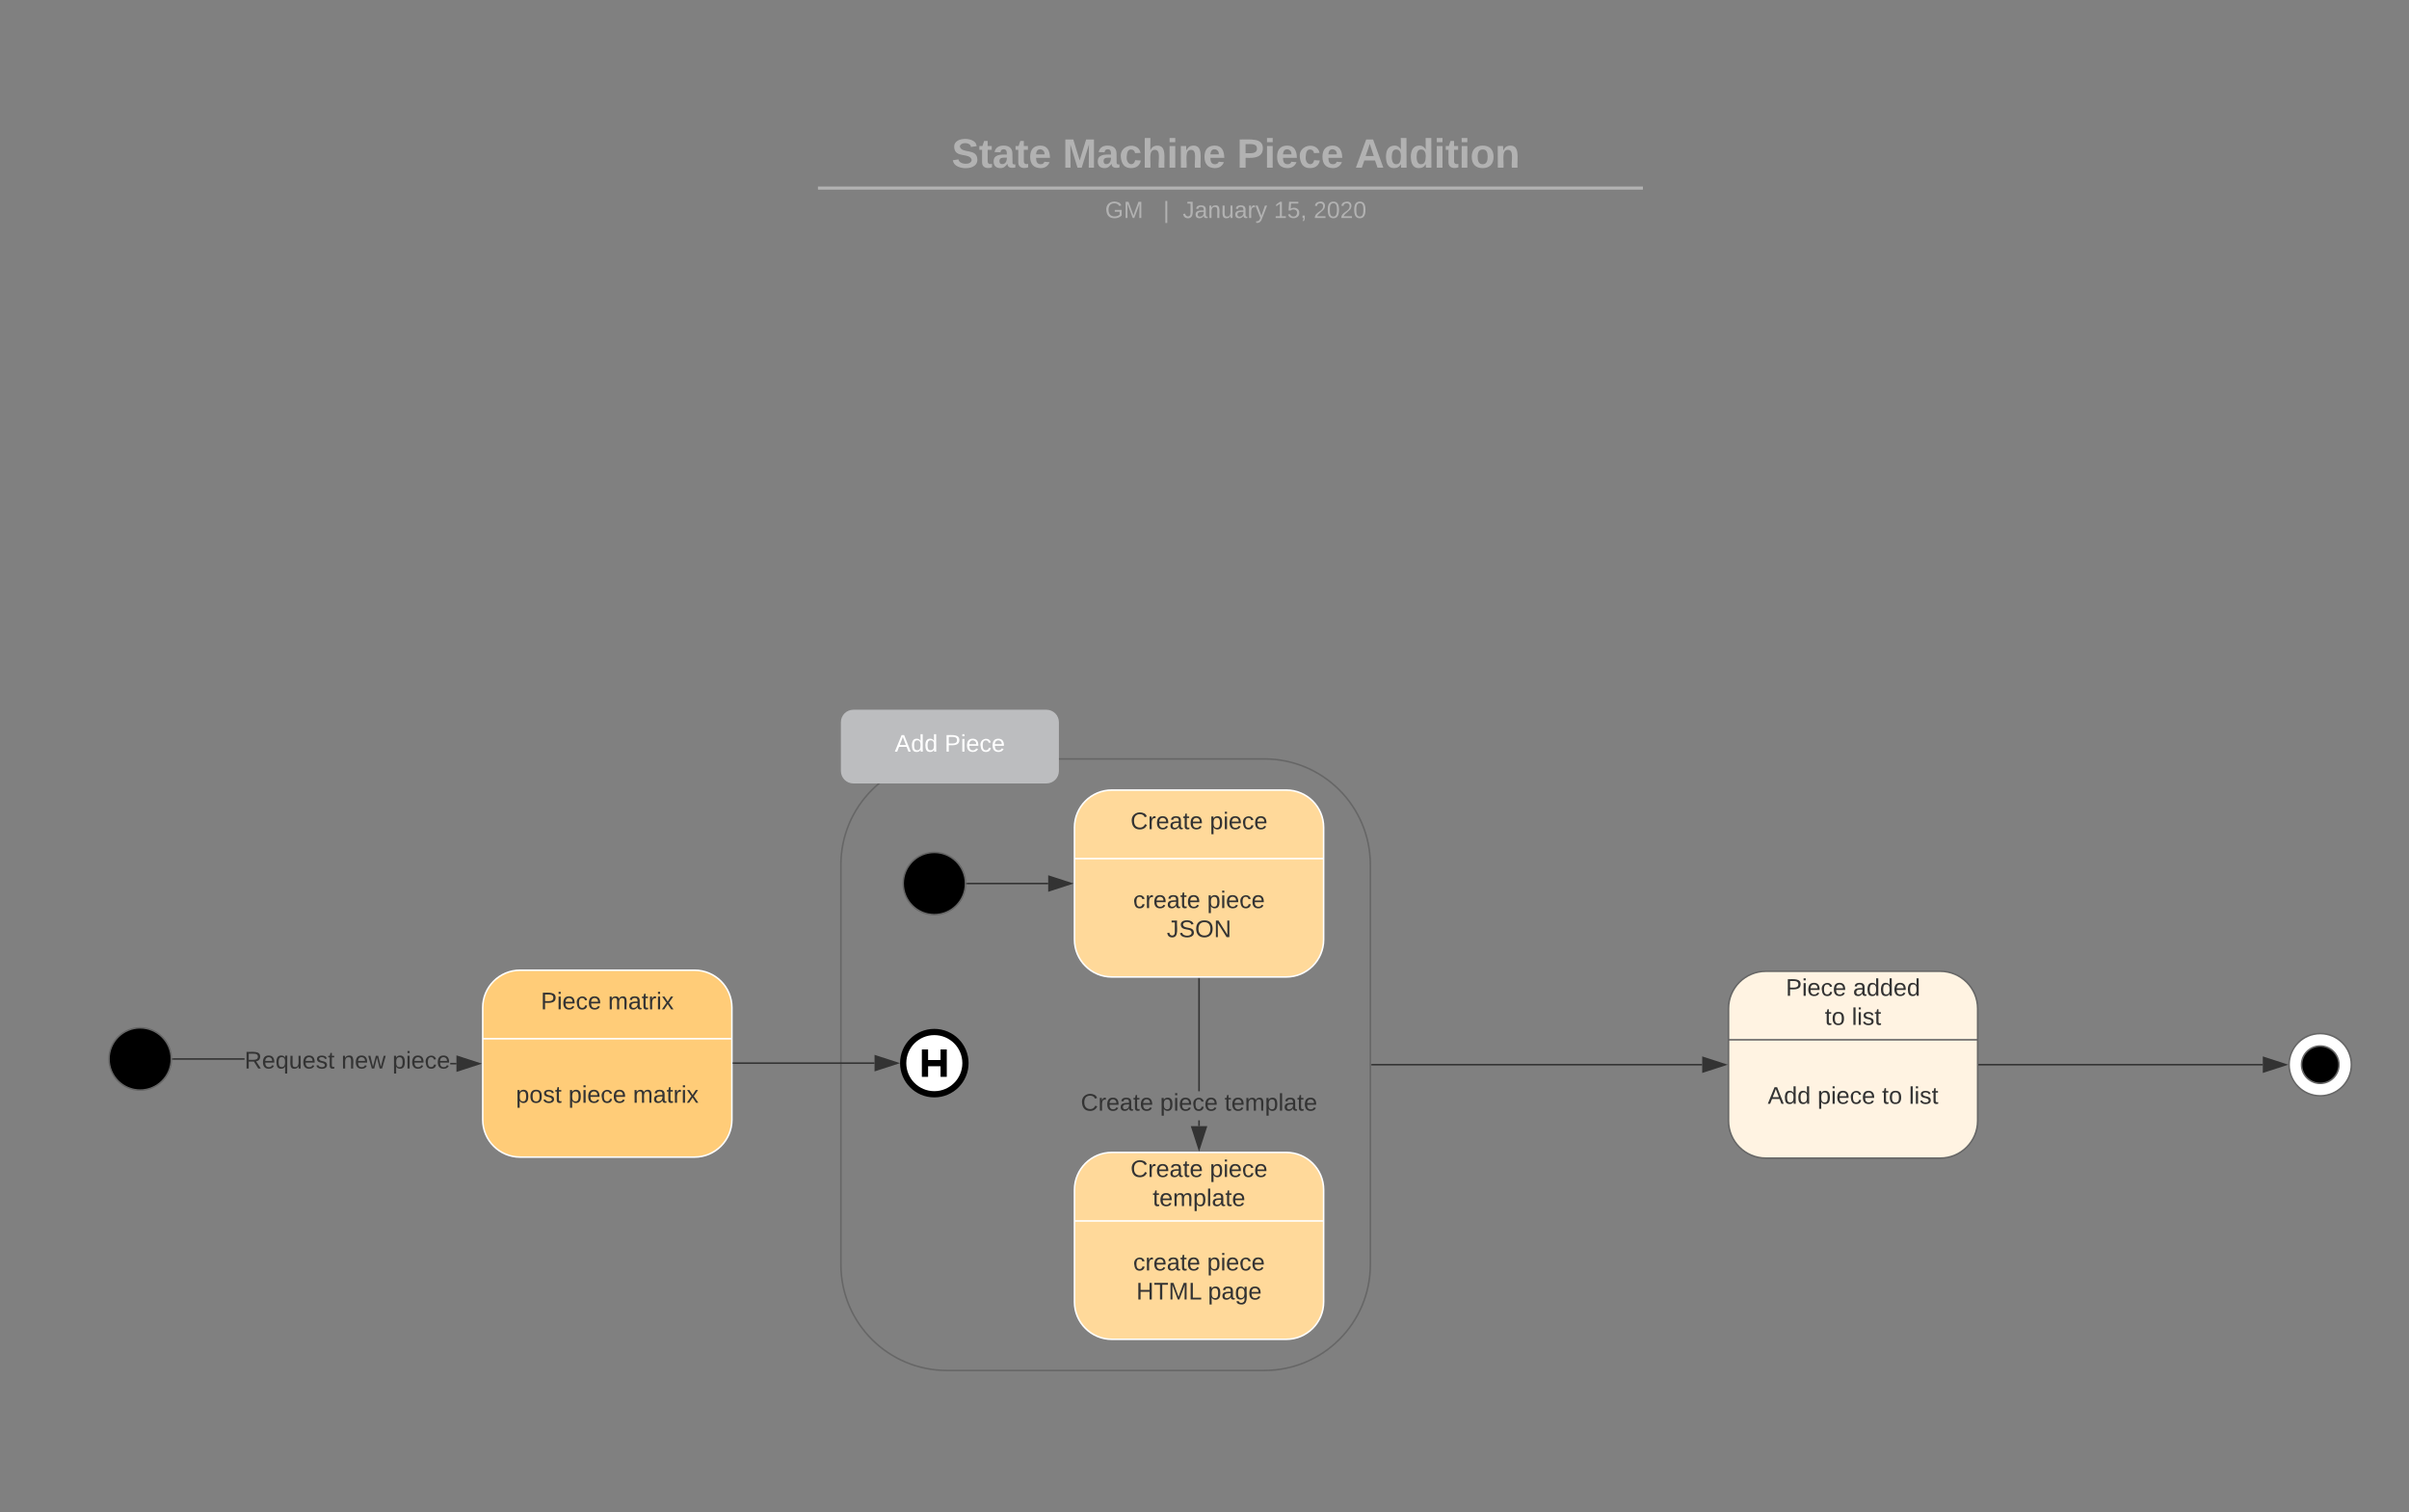 <svg xmlns="http://www.w3.org/2000/svg" xmlns:xlink="http://www.w3.org/1999/xlink" xmlns:lucid="lucid" width="1547" height="971"><rect width="100%" height="100%" fill="#808080" stroke="none"/><g transform="translate(-90 0)" lucid:page-tab-id="0_0"><path d="M424 623c-13.25 0-24 10.75-24 24v72c0 13.25 10.75 24 24 24h112c13.25 0 24-10.75 24-24v-72c0-13.25-10.75-24-24-24z" stroke="#fff" fill="#ffcc78"/><path d="M400 667h160" stroke="#fff" fill="none"/><use xlink:href="#a" transform="matrix(1,0,0,1,432,623) translate(5.309 25.111)"/><use xlink:href="#b" transform="matrix(1,0,0,1,432,623) translate(48.475 25.111)"/><use xlink:href="#c" transform="matrix(1,0,0,1,416,683) translate(5.321 25.111)"/><use xlink:href="#d" transform="matrix(1,0,0,1,416,683) translate(39.025 25.111)"/><use xlink:href="#b" transform="matrix(1,0,0,1,416,683) translate(80.463 25.111)"/><path d="M710 567.33c0 11.05-8.95 20-20 20s-20-8.95-20-20c0-11.04 8.95-20 20-20s20 8.96 20 20z" stroke="#666"/><path d="M711 567.33h52.12" stroke="#333" fill="none"/><path d="M711 567.83h-.56l.06-.47-.02-.53h.53z" fill="#333"/><path d="M777.88 567.33l-14.26 4.64v-9.27z" stroke="#333" fill="#333"/><path d="M698 487.33c-37.56 0-68 30.45-68 68V812c0 37.56 30.44 68 68 68h204c37.56 0 68-30.44 68-68V555.33c0-37.55-30.44-68-68-68z" stroke="#666" fill-opacity="0"/><path d="M630 463.74c0-4.42 3.58-8 8-8h124c4.42 0 8 3.58 8 8v31.33c0 4.42-3.58 8-8 8H638c-4.42 0-8-3.58-8-8z" stroke="#000" stroke-opacity="0" fill="#bcbdbf"/><use xlink:href="#e" transform="matrix(1,0,0,1,635,460.74) translate(29.59 21.944)"/><use xlink:href="#f" transform="matrix(1,0,0,1,635,460.74) translate(61.565 21.944)"/><path d="M561 682.67h90.6" stroke="#333" fill="none"/><path d="M561 683.17h-.5v-1h.5z" fill="#333"/><path d="M666.38 682.67l-14.27 4.63v-9.27z" stroke="#333" fill="#333"/><path d="M1600 683.67c0 11.04-8.95 20-20 20s-20-8.96-20-20c0-11.05 8.95-20 20-20s20 8.95 20 20z" stroke="#666" fill="#fff"/><path d="M1592 683.67c0 6.62-5.37 12-12 12s-12-5.38-12-12c0-6.63 5.37-12 12-12s12 5.37 12 12zM200 680c0 11.05-8.95 20-20 20s-20-8.95-20-20 8.95-20 20-20 20 8.95 20 20z" stroke="#666"/><path d="M383.12 682.5v1h-4v-1zm-182.12-2v-1h46.04v1z" fill="#333"/><path d="M201 680.5h-.56l.06-.48-.02-.52h.53zM397.88 683l-14.26 4.64v-9.28z" fill="#333"/><path d="M399.5 683l-16.38 5.32v-10.64zm-15.38 3.95l12.14-3.95-12.14-3.95z" fill="#333"/><use xlink:href="#g" transform="matrix(1,0,0,1,247.036,673.667) translate(0 12.444)"/><use xlink:href="#h" transform="matrix(1,0,0,1,247.036,673.667) translate(62.179 12.444)"/><use xlink:href="#i" transform="matrix(1,0,0,1,247.036,673.667) translate(94.975 12.444)"/><path d="M1224 623.67c-13.25 0-24 10.74-24 24v72c0 13.25 10.75 24 24 24h112c13.25 0 24-10.75 24-24v-72c0-13.26-10.75-24-24-24z" stroke="#666" fill="#fff3e2"/><path d="M1200 667.67h160" stroke="#666" fill="none"/><use xlink:href="#a" transform="matrix(1,0,0,1,1232,623.667) translate(4.812 15.778)"/><use xlink:href="#j" transform="matrix(1,0,0,1,1232,623.667) translate(47.978 15.778)"/><use xlink:href="#k" transform="matrix(1,0,0,1,1232,623.667) translate(29.895 34.444)"/><use xlink:href="#l" transform="matrix(1,0,0,1,1232,623.667) translate(47.179 34.444)"/><use xlink:href="#m" transform="matrix(1,0,0,1,1216,683.667) translate(9.188 25.111)"/><use xlink:href="#d" transform="matrix(1,0,0,1,1216,683.667) translate(41.164 25.111)"/><use xlink:href="#k" transform="matrix(1,0,0,1,1216,683.667) translate(82.602 25.111)"/><use xlink:href="#l" transform="matrix(1,0,0,1,1216,683.667) translate(99.886 25.111)"/><path d="M971 683.67h212.12" stroke="#333" fill="none"/><path d="M971 684.17h-.5v-1h.5z" fill="#333"/><path d="M1197.88 683.67l-14.26 4.63v-9.27z" stroke="#333" fill="#333"/><path d="M1361 683.67h182.12" stroke="#333" fill="none"/><path d="M1361 684.17h-.5v-1h.5z" fill="#333"/><path d="M1557.88 683.67l-14.26 4.63v-9.27z" stroke="#333" fill="#333"/><path d="M860.5 723.12h-1v-3.7h1zm0-22.38h-1v-72.4h1z" fill="#333"/><path d="M860.5 628.35h-1v-.52h1zM860 737.88l-4.64-14.26h9.28z" fill="#333"/><path d="M860 739.5l-5.32-16.38h10.64zm-3.95-15.38l3.95 12.14 3.95-12.14z" fill="#333"/><use xlink:href="#n" transform="matrix(1,0,0,1,784.059,700.74) translate(0 12.444)"/><use xlink:href="#d" transform="matrix(1,0,0,1,784.059,700.74) translate(50.901 12.444)"/><use xlink:href="#o" transform="matrix(1,0,0,1,784.059,700.74) translate(92.34 12.444)"/><path d="M710 682.67c0 11.04-8.95 20-20 20s-20-8.96-20-20c0-11.05 8.95-20 20-20s20 8.95 20 20z" stroke="#000" stroke-width="4" fill="#fff"/><path d="M684 673.87v17.6m12 0v-17.6m-12 8.8h12" stroke="#000" stroke-width="4" fill="none"/><path d="M804 740c-13.25 0-24 10.75-24 24v72c0 13.25 10.75 24 24 24h112c13.25 0 24-10.75 24-24v-72c0-13.25-10.75-24-24-24z" stroke="#fff" fill="#ffd99a"/><path d="M780 784h160" stroke="#fff" fill="none"/><g><use xlink:href="#n" transform="matrix(1,0,0,1,812,740) translate(3.991 15.778)"/><use xlink:href="#p" transform="matrix(1,0,0,1,812,740) translate(54.892 15.778)"/><use xlink:href="#o" transform="matrix(1,0,0,1,812,740) translate(18.228 34.444)"/></g><g><use xlink:href="#q" transform="matrix(1,0,0,1,796,800) translate(21.698 15.778)"/><use xlink:href="#p" transform="matrix(1,0,0,1,796,800) translate(69.185 15.778)"/><use xlink:href="#r" transform="matrix(1,0,0,1,796,800) translate(23.728 34.444)"/><use xlink:href="#s" transform="matrix(1,0,0,1,796,800) translate(69.704 34.444)"/></g><path d="M804 507.33c-13.25 0-24 10.75-24 24v72c0 13.26 10.75 24 24 24h112c13.25 0 24-10.74 24-24v-72c0-13.25-10.75-24-24-24z" stroke="#fff" fill="#ffd99a"/><path d="M780 551.33h160" stroke="#fff" fill="none"/><g><use xlink:href="#n" transform="matrix(1,0,0,1,812,507.333) translate(3.991 25.111)"/><use xlink:href="#i" transform="matrix(1,0,0,1,812,507.333) translate(54.892 25.111)"/></g><g><use xlink:href="#q" transform="matrix(1,0,0,1,796,567.333) translate(21.698 15.778)"/><use xlink:href="#p" transform="matrix(1,0,0,1,796,567.333) translate(69.185 15.778)"/><use xlink:href="#t" transform="matrix(1,0,0,1,796,567.333) translate(43.281 34.444)"/></g><path d="M611.76 88c0-4.42 3.58-8 8-8h520.78c4.42 0 8 3.58 8 8v26.15c0 4.4-3.58 8-8 8H619.76c-4.42 0-8-3.6-8-8z" stroke="#000" stroke-opacity="0" stroke-width="2" fill="#fff" fill-opacity="0"/><g><use xlink:href="#u" transform="matrix(1,0,0,1,615.76,84) translate(85.383 23.658)"/><use xlink:href="#v" transform="matrix(1,0,0,1,615.76,84) translate(156.62 23.658)"/><use xlink:href="#w" transform="matrix(1,0,0,1,615.76,84) translate(268.575 23.658)"/><use xlink:href="#x" transform="matrix(1,0,0,1,615.76,84) translate(344.328 23.658)"/></g><path d="M619.27 120.77h521.76M619.3 120.77h-4.03M1141 120.77h4.03" stroke="#b2b2b2" stroke-width="2" fill="none"/><path d="M611.3 129.07c0-4.4 3.6-8 8-8h521.4c4.4 0 8 3.6 8 8v4c0 4.42-3.6 8-8 8H619.3c-4.4 0-8-3.58-8-8z" stroke="#000" stroke-opacity="0" stroke-width="2" fill="#fff" fill-opacity="0"/><g><use xlink:href="#y" transform="matrix(1,0,0,1,615.308,125.073) translate(184.372 14.917)"/><use xlink:href="#z" transform="matrix(1,0,0,1,615.308,125.073) translate(221.72 14.917)"/><use xlink:href="#A" transform="matrix(1,0,0,1,615.308,125.073) translate(234.17 14.917)"/><use xlink:href="#B" transform="matrix(1,0,0,1,615.308,125.073) translate(292.763 14.917)"/><use xlink:href="#C" transform="matrix(1,0,0,1,615.308,125.073) translate(318.257 14.917)"/></g><defs><path fill="#333" d="M30-248c87 1 191-15 191 75 0 78-77 80-158 76V0H30v-248zm33 125c57 0 124 11 124-50 0-59-68-47-124-48v98" id="D"/><path fill="#333" d="M24-231v-30h32v30H24zM24 0v-190h32V0H24" id="E"/><path fill="#333" d="M100-194c63 0 86 42 84 106H49c0 40 14 67 53 68 26 1 43-12 49-29l28 8c-11 28-37 45-77 45C44 4 14-33 15-96c1-61 26-98 85-98zm52 81c6-60-76-77-97-28-3 7-6 17-6 28h103" id="F"/><path fill="#333" d="M96-169c-40 0-48 33-48 73s9 75 48 75c24 0 41-14 43-38l32 2c-6 37-31 61-74 61-59 0-76-41-82-99-10-93 101-131 147-64 4 7 5 14 7 22l-32 3c-4-21-16-35-41-35" id="G"/><g id="a"><use transform="matrix(0.043,0,0,0.043,0,0)" xlink:href="#D"/><use transform="matrix(0.043,0,0,0.043,10.37,0)" xlink:href="#E"/><use transform="matrix(0.043,0,0,0.043,13.784,0)" xlink:href="#F"/><use transform="matrix(0.043,0,0,0.043,22.426,0)" xlink:href="#G"/><use transform="matrix(0.043,0,0,0.043,30.204,0)" xlink:href="#F"/></g><path fill="#333" d="M210-169c-67 3-38 105-44 169h-31v-121c0-29-5-50-35-48C34-165 62-65 56 0H25l-1-190h30c1 10-1 24 2 32 10-44 99-50 107 0 11-21 27-35 58-36 85-2 47 119 55 194h-31v-121c0-29-5-49-35-48" id="H"/><path fill="#333" d="M141-36C126-15 110 5 73 4 37 3 15-17 15-53c-1-64 63-63 125-63 3-35-9-54-41-54-24 1-41 7-42 31l-33-3c5-37 33-52 76-52 45 0 72 20 72 64v82c-1 20 7 32 28 27v20c-31 9-61-2-59-35zM48-53c0 20 12 33 32 33 41-3 63-29 60-74-43 2-92-5-92 41" id="I"/><path fill="#333" d="M59-47c-2 24 18 29 38 22v24C64 9 27 4 27-40v-127H5v-23h24l9-43h21v43h35v23H59v120" id="J"/><path fill="#333" d="M114-163C36-179 61-72 57 0H25l-1-190h30c1 12-1 29 2 39 6-27 23-49 58-41v29" id="K"/><path fill="#333" d="M141 0L90-78 38 0H4l68-98-65-92h35l48 74 47-74h35l-64 92 68 98h-35" id="L"/><g id="b"><use transform="matrix(0.043,0,0,0.043,0,0)" xlink:href="#H"/><use transform="matrix(0.043,0,0,0.043,12.92,0)" xlink:href="#I"/><use transform="matrix(0.043,0,0,0.043,21.562,0)" xlink:href="#J"/><use transform="matrix(0.043,0,0,0.043,25.883,0)" xlink:href="#K"/><use transform="matrix(0.043,0,0,0.043,31.025,0)" xlink:href="#E"/><use transform="matrix(0.043,0,0,0.043,34.438,0)" xlink:href="#L"/></g><path fill="#333" d="M115-194c55 1 70 41 70 98S169 2 115 4C84 4 66-9 55-30l1 105H24l-1-265h31l2 30c10-21 28-34 59-34zm-8 174c40 0 45-34 45-75s-6-73-45-74c-42 0-51 32-51 76 0 43 10 73 51 73" id="M"/><path fill="#333" d="M100-194c62-1 85 37 85 99 1 63-27 99-86 99S16-35 15-95c0-66 28-99 85-99zM99-20c44 1 53-31 53-75 0-43-8-75-51-75s-53 32-53 75 10 74 51 75" id="N"/><path fill="#333" d="M135-143c-3-34-86-38-87 0 15 53 115 12 119 90S17 21 10-45l28-5c4 36 97 45 98 0-10-56-113-15-118-90-4-57 82-63 122-42 12 7 21 19 24 35" id="O"/><g id="c"><use transform="matrix(0.043,0,0,0.043,0,0)" xlink:href="#M"/><use transform="matrix(0.043,0,0,0.043,8.642,0)" xlink:href="#N"/><use transform="matrix(0.043,0,0,0.043,17.284,0)" xlink:href="#O"/><use transform="matrix(0.043,0,0,0.043,25.062,0)" xlink:href="#J"/></g><g id="d"><use transform="matrix(0.043,0,0,0.043,0,0)" xlink:href="#M"/><use transform="matrix(0.043,0,0,0.043,8.642,0)" xlink:href="#E"/><use transform="matrix(0.043,0,0,0.043,12.056,0)" xlink:href="#F"/><use transform="matrix(0.043,0,0,0.043,20.698,0)" xlink:href="#G"/><use transform="matrix(0.043,0,0,0.043,28.475,0)" xlink:href="#F"/></g><path fill="#fff" d="M205 0l-28-72H64L36 0H1l101-248h38L239 0h-34zm-38-99l-47-123c-12 45-31 82-46 123h93" id="P"/><path fill="#fff" d="M85-194c31 0 48 13 60 33l-1-100h32l1 261h-30c-2-10 0-23-3-31C134-8 116 4 85 4 32 4 16-35 15-94c0-66 23-100 70-100zm9 24c-40 0-46 34-46 75 0 40 6 74 45 74 42 0 51-32 51-76 0-42-9-74-50-73" id="Q"/><g id="e"><use transform="matrix(0.043,0,0,0.043,0,0)" xlink:href="#P"/><use transform="matrix(0.043,0,0,0.043,10.37,0)" xlink:href="#Q"/><use transform="matrix(0.043,0,0,0.043,19.012,0)" xlink:href="#Q"/></g><path fill="#fff" d="M30-248c87 1 191-15 191 75 0 78-77 80-158 76V0H30v-248zm33 125c57 0 124 11 124-50 0-59-68-47-124-48v98" id="R"/><path fill="#fff" d="M24-231v-30h32v30H24zM24 0v-190h32V0H24" id="S"/><path fill="#fff" d="M100-194c63 0 86 42 84 106H49c0 40 14 67 53 68 26 1 43-12 49-29l28 8c-11 28-37 45-77 45C44 4 14-33 15-96c1-61 26-98 85-98zm52 81c6-60-76-77-97-28-3 7-6 17-6 28h103" id="T"/><path fill="#fff" d="M96-169c-40 0-48 33-48 73s9 75 48 75c24 0 41-14 43-38l32 2c-6 37-31 61-74 61-59 0-76-41-82-99-10-93 101-131 147-64 4 7 5 14 7 22l-32 3c-4-21-16-35-41-35" id="U"/><g id="f"><use transform="matrix(0.043,0,0,0.043,0,0)" xlink:href="#R"/><use transform="matrix(0.043,0,0,0.043,10.37,0)" xlink:href="#S"/><use transform="matrix(0.043,0,0,0.043,13.784,0)" xlink:href="#T"/><use transform="matrix(0.043,0,0,0.043,22.426,0)" xlink:href="#U"/><use transform="matrix(0.043,0,0,0.043,30.204,0)" xlink:href="#T"/></g><path fill="#333" d="M233-177c-1 41-23 64-60 70L243 0h-38l-65-103H63V0H30v-248c88 3 205-21 203 71zM63-129c60-2 137 13 137-47 0-61-80-42-137-45v92" id="V"/><path fill="#333" d="M145-31C134-9 116 4 85 4 32 4 16-35 15-94c0-59 17-99 70-100 32-1 48 14 60 33 0-11-1-24 2-32h30l-1 268h-32zM93-21c41 0 51-33 51-76s-8-73-50-73c-40 0-46 35-46 75s5 74 45 74" id="W"/><path fill="#333" d="M84 4C-5 8 30-112 23-190h32v120c0 31 7 50 39 49 72-2 45-101 50-169h31l1 190h-30c-1-10 1-25-2-33-11 22-28 36-60 37" id="X"/><g id="g"><use transform="matrix(0.043,0,0,0.043,0,0)" xlink:href="#V"/><use transform="matrix(0.043,0,0,0.043,11.191,0)" xlink:href="#F"/><use transform="matrix(0.043,0,0,0.043,19.833,0)" xlink:href="#W"/><use transform="matrix(0.043,0,0,0.043,28.475,0)" xlink:href="#X"/><use transform="matrix(0.043,0,0,0.043,37.117,0)" xlink:href="#F"/><use transform="matrix(0.043,0,0,0.043,45.759,0)" xlink:href="#O"/><use transform="matrix(0.043,0,0,0.043,53.537,0)" xlink:href="#J"/></g><path fill="#333" d="M117-194c89-4 53 116 60 194h-32v-121c0-31-8-49-39-48C34-167 62-67 57 0H25l-1-190h30c1 10-1 24 2 32 11-22 29-35 61-36" id="Y"/><path fill="#333" d="M206 0h-36l-40-164L89 0H53L-1-190h32L70-26l43-164h34l41 164 42-164h31" id="Z"/><g id="h"><use transform="matrix(0.043,0,0,0.043,0,0)" xlink:href="#Y"/><use transform="matrix(0.043,0,0,0.043,8.642,0)" xlink:href="#F"/><use transform="matrix(0.043,0,0,0.043,17.284,0)" xlink:href="#Z"/></g><g id="i"><use transform="matrix(0.043,0,0,0.043,0,0)" xlink:href="#M"/><use transform="matrix(0.043,0,0,0.043,8.642,0)" xlink:href="#E"/><use transform="matrix(0.043,0,0,0.043,12.056,0)" xlink:href="#F"/><use transform="matrix(0.043,0,0,0.043,20.698,0)" xlink:href="#G"/><use transform="matrix(0.043,0,0,0.043,28.475,0)" xlink:href="#F"/></g><path fill="#333" d="M85-194c31 0 48 13 60 33l-1-100h32l1 261h-30c-2-10 0-23-3-31C134-8 116 4 85 4 32 4 16-35 15-94c0-66 23-100 70-100zm9 24c-40 0-46 34-46 75 0 40 6 74 45 74 42 0 51-32 51-76 0-42-9-74-50-73" id="aa"/><g id="j"><use transform="matrix(0.043,0,0,0.043,0,0)" xlink:href="#I"/><use transform="matrix(0.043,0,0,0.043,8.642,0)" xlink:href="#aa"/><use transform="matrix(0.043,0,0,0.043,17.284,0)" xlink:href="#aa"/><use transform="matrix(0.043,0,0,0.043,25.926,0)" xlink:href="#F"/><use transform="matrix(0.043,0,0,0.043,34.568,0)" xlink:href="#aa"/></g><g id="k"><use transform="matrix(0.043,0,0,0.043,0,0)" xlink:href="#J"/><use transform="matrix(0.043,0,0,0.043,4.321,0)" xlink:href="#N"/></g><path fill="#333" d="M24 0v-261h32V0H24" id="ab"/><g id="l"><use transform="matrix(0.043,0,0,0.043,0,0)" xlink:href="#ab"/><use transform="matrix(0.043,0,0,0.043,3.414,0)" xlink:href="#E"/><use transform="matrix(0.043,0,0,0.043,6.827,0)" xlink:href="#O"/><use transform="matrix(0.043,0,0,0.043,14.605,0)" xlink:href="#J"/></g><path fill="#333" d="M205 0l-28-72H64L36 0H1l101-248h38L239 0h-34zm-38-99l-47-123c-12 45-31 82-46 123h93" id="ac"/><g id="m"><use transform="matrix(0.043,0,0,0.043,0,0)" xlink:href="#ac"/><use transform="matrix(0.043,0,0,0.043,10.37,0)" xlink:href="#aa"/><use transform="matrix(0.043,0,0,0.043,19.012,0)" xlink:href="#aa"/></g><path fill="#333" d="M212-179c-10-28-35-45-73-45-59 0-87 40-87 99 0 60 29 101 89 101 43 0 62-24 78-52l27 14C228-24 195 4 139 4 59 4 22-46 18-125c-6-104 99-153 187-111 19 9 31 26 39 46" id="ad"/><g id="n"><use transform="matrix(0.043,0,0,0.043,0,0)" xlink:href="#ad"/><use transform="matrix(0.043,0,0,0.043,11.191,0)" xlink:href="#K"/><use transform="matrix(0.043,0,0,0.043,16.333,0)" xlink:href="#F"/><use transform="matrix(0.043,0,0,0.043,24.975,0)" xlink:href="#I"/><use transform="matrix(0.043,0,0,0.043,33.617,0)" xlink:href="#J"/><use transform="matrix(0.043,0,0,0.043,37.938,0)" xlink:href="#F"/></g><g id="o"><use transform="matrix(0.043,0,0,0.043,0,0)" xlink:href="#J"/><use transform="matrix(0.043,0,0,0.043,4.321,0)" xlink:href="#F"/><use transform="matrix(0.043,0,0,0.043,12.963,0)" xlink:href="#H"/><use transform="matrix(0.043,0,0,0.043,25.883,0)" xlink:href="#M"/><use transform="matrix(0.043,0,0,0.043,34.525,0)" xlink:href="#ab"/><use transform="matrix(0.043,0,0,0.043,37.938,0)" xlink:href="#I"/><use transform="matrix(0.043,0,0,0.043,46.58,0)" xlink:href="#J"/><use transform="matrix(0.043,0,0,0.043,50.901,0)" xlink:href="#F"/></g><g id="p"><use transform="matrix(0.043,0,0,0.043,0,0)" xlink:href="#M"/><use transform="matrix(0.043,0,0,0.043,8.642,0)" xlink:href="#E"/><use transform="matrix(0.043,0,0,0.043,12.056,0)" xlink:href="#F"/><use transform="matrix(0.043,0,0,0.043,20.698,0)" xlink:href="#G"/><use transform="matrix(0.043,0,0,0.043,28.475,0)" xlink:href="#F"/></g><g id="q"><use transform="matrix(0.043,0,0,0.043,0,0)" xlink:href="#G"/><use transform="matrix(0.043,0,0,0.043,7.778,0)" xlink:href="#K"/><use transform="matrix(0.043,0,0,0.043,12.92,0)" xlink:href="#F"/><use transform="matrix(0.043,0,0,0.043,21.562,0)" xlink:href="#I"/><use transform="matrix(0.043,0,0,0.043,30.204,0)" xlink:href="#J"/><use transform="matrix(0.043,0,0,0.043,34.525,0)" xlink:href="#F"/></g><path fill="#333" d="M197 0v-115H63V0H30v-248h33v105h134v-105h34V0h-34" id="ae"/><path fill="#333" d="M127-220V0H93v-220H8v-28h204v28h-85" id="af"/><path fill="#333" d="M240 0l2-218c-23 76-54 145-80 218h-23L58-218 59 0H30v-248h44l77 211c21-75 51-140 76-211h43V0h-30" id="ag"/><path fill="#333" d="M30 0v-248h33v221h125V0H30" id="ah"/><g id="r"><use transform="matrix(0.043,0,0,0.043,0,0)" xlink:href="#ae"/><use transform="matrix(0.043,0,0,0.043,11.191,0)" xlink:href="#af"/><use transform="matrix(0.043,0,0,0.043,20.654,0)" xlink:href="#ag"/><use transform="matrix(0.043,0,0,0.043,33.574,0)" xlink:href="#ah"/></g><path fill="#333" d="M177-190C167-65 218 103 67 71c-23-6-38-20-44-43l32-5c15 47 100 32 89-28v-30C133-14 115 1 83 1 29 1 15-40 15-95c0-56 16-97 71-98 29-1 48 16 59 35 1-10 0-23 2-32h30zM94-22c36 0 50-32 50-73 0-42-14-75-50-75-39 0-46 34-46 75s6 73 46 73" id="ai"/><g id="s"><use transform="matrix(0.043,0,0,0.043,0,0)" xlink:href="#M"/><use transform="matrix(0.043,0,0,0.043,8.642,0)" xlink:href="#I"/><use transform="matrix(0.043,0,0,0.043,17.284,0)" xlink:href="#ai"/><use transform="matrix(0.043,0,0,0.043,25.926,0)" xlink:href="#F"/></g><path fill="#333" d="M153-248C145-148 188 4 80 4 36 3 13-21 6-62l32-5c4 25 16 42 43 43 27 0 39-20 39-49v-147H72v-28h81" id="aj"/><path fill="#333" d="M185-189c-5-48-123-54-124 2 14 75 158 14 163 119 3 78-121 87-175 55-17-10-28-26-33-46l33-7c5 56 141 63 141-1 0-78-155-14-162-118-5-82 145-84 179-34 5 7 8 16 11 25" id="ak"/><path fill="#333" d="M140-251c81 0 123 46 123 126C263-46 219 4 140 4 59 4 17-45 17-125s42-126 123-126zm0 227c63 0 89-41 89-101s-29-99-89-99c-61 0-89 39-89 99S79-25 140-24" id="al"/><path fill="#333" d="M190 0L58-211 59 0H30v-248h39L202-35l-2-213h31V0h-41" id="am"/><g id="t"><use transform="matrix(0.043,0,0,0.043,0,0)" xlink:href="#aj"/><use transform="matrix(0.043,0,0,0.043,7.778,0)" xlink:href="#ak"/><use transform="matrix(0.043,0,0,0.043,18.148,0)" xlink:href="#al"/><use transform="matrix(0.043,0,0,0.043,30.247,0)" xlink:href="#am"/></g><path fill="#b2b2b2" d="M169-182c-1-43-94-46-97-3 18 66 151 10 154 114 3 95-165 93-204 36-6-8-10-19-12-30l50-8c3 46 112 56 116 5-17-69-150-10-154-114-4-87 153-88 188-35 5 8 8 18 10 28" id="an"/><path fill="#b2b2b2" d="M115-3C79 11 28 4 28-45v-112H4v-33h27l15-45h31v45h36v33H77v99c-1 23 16 31 38 25v30" id="ao"/><path fill="#b2b2b2" d="M133-34C117-15 103 5 69 4 32 3 11-16 11-54c-1-60 55-63 116-61 1-26-3-47-28-47-18 1-26 9-28 27l-52-2c7-38 36-58 82-57s74 22 75 68l1 82c-1 14 12 18 25 15v27c-30 8-71 5-69-32zm-48 3c29 0 43-24 42-57-32 0-66-3-65 30 0 17 8 27 23 27" id="ap"/><path fill="#b2b2b2" d="M185-48c-13 30-37 53-82 52C43 2 14-33 14-96s30-98 90-98c62 0 83 45 84 108H66c0 31 8 55 39 56 18 0 30-7 34-22zm-45-69c5-46-57-63-70-21-2 6-4 13-4 21h74" id="aq"/><g id="u"><use transform="matrix(0.073,0,0,0.073,0,0)" xlink:href="#an"/><use transform="matrix(0.073,0,0,0.073,17.481,0)" xlink:href="#ao"/><use transform="matrix(0.073,0,0,0.073,26.149,0)" xlink:href="#ap"/><use transform="matrix(0.073,0,0,0.073,40.717,0)" xlink:href="#ao"/><use transform="matrix(0.073,0,0,0.073,49.385,0)" xlink:href="#aq"/></g><path fill="#b2b2b2" d="M230 0l2-204L168 0h-37L68-204 70 0H24v-248h70l56 185 57-185h69V0h-46" id="ar"/><path fill="#b2b2b2" d="M190-63c-7 42-38 67-86 67-59 0-84-38-90-98-12-110 154-137 174-36l-49 2c-2-19-15-32-35-32-30 0-35 28-38 64-6 74 65 87 74 30" id="as"/><path fill="#b2b2b2" d="M114-157C55-157 80-60 75 0H25v-261h50l-1 109c12-26 28-41 61-42 86-1 58 113 63 194h-50c-7-57 23-157-34-157" id="at"/><path fill="#b2b2b2" d="M25-224v-37h50v37H25zM25 0v-190h50V0H25" id="au"/><path fill="#b2b2b2" d="M135-194c87-1 58 113 63 194h-50c-7-57 23-157-34-157-59 0-34 97-39 157H25l-1-190h47c2 12-1 28 3 38 12-26 28-41 61-42" id="av"/><g id="v"><use transform="matrix(0.073,0,0,0.073,0,0)" xlink:href="#ar"/><use transform="matrix(0.073,0,0,0.073,21.779,0)" xlink:href="#ap"/><use transform="matrix(0.073,0,0,0.073,36.347,0)" xlink:href="#as"/><use transform="matrix(0.073,0,0,0.073,50.915,0)" xlink:href="#at"/><use transform="matrix(0.073,0,0,0.073,66.867,0)" xlink:href="#au"/><use transform="matrix(0.073,0,0,0.073,74.151,0)" xlink:href="#av"/><use transform="matrix(0.073,0,0,0.073,90.102,0)" xlink:href="#aq"/></g><path fill="#b2b2b2" d="M24-248c93 1 206-16 204 79-1 75-69 88-152 82V0H24v-248zm52 121c47 0 100 7 100-41 0-47-54-39-100-39v80" id="aw"/><g id="w"><use transform="matrix(0.073,0,0,0.073,0,0)" xlink:href="#aw"/><use transform="matrix(0.073,0,0,0.073,17.481,0)" xlink:href="#au"/><use transform="matrix(0.073,0,0,0.073,24.765,0)" xlink:href="#aq"/><use transform="matrix(0.073,0,0,0.073,39.333,0)" xlink:href="#as"/><use transform="matrix(0.073,0,0,0.073,53.901,0)" xlink:href="#aq"/></g><path fill="#b2b2b2" d="M199 0l-22-63H83L61 0H9l90-248h61L250 0h-51zm-33-102l-36-108c-10 38-24 72-36 108h72" id="ax"/><path fill="#b2b2b2" d="M88-194c31-1 46 15 58 34l-1-101h50l1 261h-48c-2-10 0-23-3-31C134-8 116 4 84 4 32 4 16-41 15-95c0-56 19-97 73-99zm17 164c33 0 40-30 41-66 1-37-9-64-41-64s-38 30-39 65c0 43 13 65 39 65" id="ay"/><path fill="#b2b2b2" d="M110-194c64 0 96 36 96 99 0 64-35 99-97 99-61 0-95-36-95-99 0-62 34-99 96-99zm-1 164c35 0 45-28 45-65 0-40-10-65-43-65-34 0-45 26-45 65 0 36 10 65 43 65" id="az"/><g id="x"><use transform="matrix(0.073,0,0,0.073,0,0)" xlink:href="#ax"/><use transform="matrix(0.073,0,0,0.073,18.865,0)" xlink:href="#ay"/><use transform="matrix(0.073,0,0,0.073,34.817,0)" xlink:href="#ay"/><use transform="matrix(0.073,0,0,0.073,50.769,0)" xlink:href="#au"/><use transform="matrix(0.073,0,0,0.073,58.053,0)" xlink:href="#ao"/><use transform="matrix(0.073,0,0,0.073,66.721,0)" xlink:href="#au"/><use transform="matrix(0.073,0,0,0.073,74.005,0)" xlink:href="#az"/><use transform="matrix(0.073,0,0,0.073,89.957,0)" xlink:href="#av"/></g><path fill="#b2b2b2" d="M143 4C61 4 22-44 18-125c-5-107 100-154 193-111 17 8 29 25 37 43l-32 9c-13-25-37-40-76-40-61 0-88 39-88 99 0 61 29 100 91 101 35 0 62-11 79-27v-45h-74v-28h105v86C228-13 192 4 143 4" id="aA"/><path fill="#b2b2b2" d="M240 0l2-218c-23 76-54 145-80 218h-23L58-218 59 0H30v-248h44l77 211c21-75 51-140 76-211h43V0h-30" id="aB"/><g id="y"><use transform="matrix(0.042,0,0,0.042,0,0)" xlink:href="#aA"/><use transform="matrix(0.042,0,0,0.042,11.897,0)" xlink:href="#aB"/></g><path fill="#b2b2b2" d="M32 76v-337h29V76H32" id="aC"/><use transform="matrix(0.042,0,0,0.042,0,0)" xlink:href="#aC" id="z"/><path fill="#b2b2b2" d="M153-248C145-148 188 4 80 4 36 3 13-21 6-62l32-5c4 25 16 42 43 43 27 0 39-20 39-49v-147H72v-28h81" id="aD"/><path fill="#b2b2b2" d="M141-36C126-15 110 5 73 4 37 3 15-17 15-53c-1-64 63-63 125-63 3-35-9-54-41-54-24 1-41 7-42 31l-33-3c5-37 33-52 76-52 45 0 72 20 72 64v82c-1 20 7 32 28 27v20c-31 9-61-2-59-35zM48-53c0 20 12 33 32 33 41-3 63-29 60-74-43 2-92-5-92 41" id="aE"/><path fill="#b2b2b2" d="M117-194c89-4 53 116 60 194h-32v-121c0-31-8-49-39-48C34-167 62-67 57 0H25l-1-190h30c1 10-1 24 2 32 11-22 29-35 61-36" id="aF"/><path fill="#b2b2b2" d="M84 4C-5 8 30-112 23-190h32v120c0 31 7 50 39 49 72-2 45-101 50-169h31l1 190h-30c-1-10 1-25-2-33-11 22-28 36-60 37" id="aG"/><path fill="#b2b2b2" d="M114-163C36-179 61-72 57 0H25l-1-190h30c1 12-1 29 2 39 6-27 23-49 58-41v29" id="aH"/><path fill="#b2b2b2" d="M179-190L93 31C79 59 56 82 12 73V49c39 6 53-20 64-50L1-190h34L92-34l54-156h33" id="aI"/><g id="A"><use transform="matrix(0.042,0,0,0.042,0,0)" xlink:href="#aD"/><use transform="matrix(0.042,0,0,0.042,7.648,0)" xlink:href="#aE"/><use transform="matrix(0.042,0,0,0.042,16.146,0)" xlink:href="#aF"/><use transform="matrix(0.042,0,0,0.042,24.644,0)" xlink:href="#aG"/><use transform="matrix(0.042,0,0,0.042,33.142,0)" xlink:href="#aE"/><use transform="matrix(0.042,0,0,0.042,41.64,0)" xlink:href="#aH"/><use transform="matrix(0.042,0,0,0.042,46.696,0)" xlink:href="#aI"/></g><path fill="#b2b2b2" d="M27 0v-27h64v-190l-56 39v-29l58-41h29v221h61V0H27" id="aJ"/><path fill="#b2b2b2" d="M54-142c48-35 137-8 131 61C196 18 31 33 14-55l32-4c7 23 22 37 52 37 35-1 51-22 54-58 4-55-73-65-99-34H22l8-134h141v27H59" id="aK"/><path fill="#b2b2b2" d="M68-38c1 34 0 65-14 84H32c9-13 17-26 17-46H33v-38h35" id="aL"/><g id="B"><use transform="matrix(0.042,0,0,0.042,0,0)" xlink:href="#aJ"/><use transform="matrix(0.042,0,0,0.042,8.498,0)" xlink:href="#aK"/><use transform="matrix(0.042,0,0,0.042,16.996,0)" xlink:href="#aL"/></g><path fill="#b2b2b2" d="M101-251c82-7 93 87 43 132L82-64C71-53 59-42 53-27h129V0H18c2-99 128-94 128-182 0-28-16-43-45-43s-46 15-49 41l-32-3c6-41 34-60 81-64" id="aM"/><path fill="#b2b2b2" d="M101-251c68 0 85 55 85 127S166 4 100 4C33 4 14-52 14-124c0-73 17-127 87-127zm-1 229c47 0 54-49 54-102s-4-102-53-102c-51 0-55 48-55 102 0 53 5 102 54 102" id="aN"/><g id="C"><use transform="matrix(0.042,0,0,0.042,0,0)" xlink:href="#aM"/><use transform="matrix(0.042,0,0,0.042,8.498,0)" xlink:href="#aN"/><use transform="matrix(0.042,0,0,0.042,16.996,0)" xlink:href="#aM"/><use transform="matrix(0.042,0,0,0.042,25.494,0)" xlink:href="#aN"/></g></defs></g></svg>